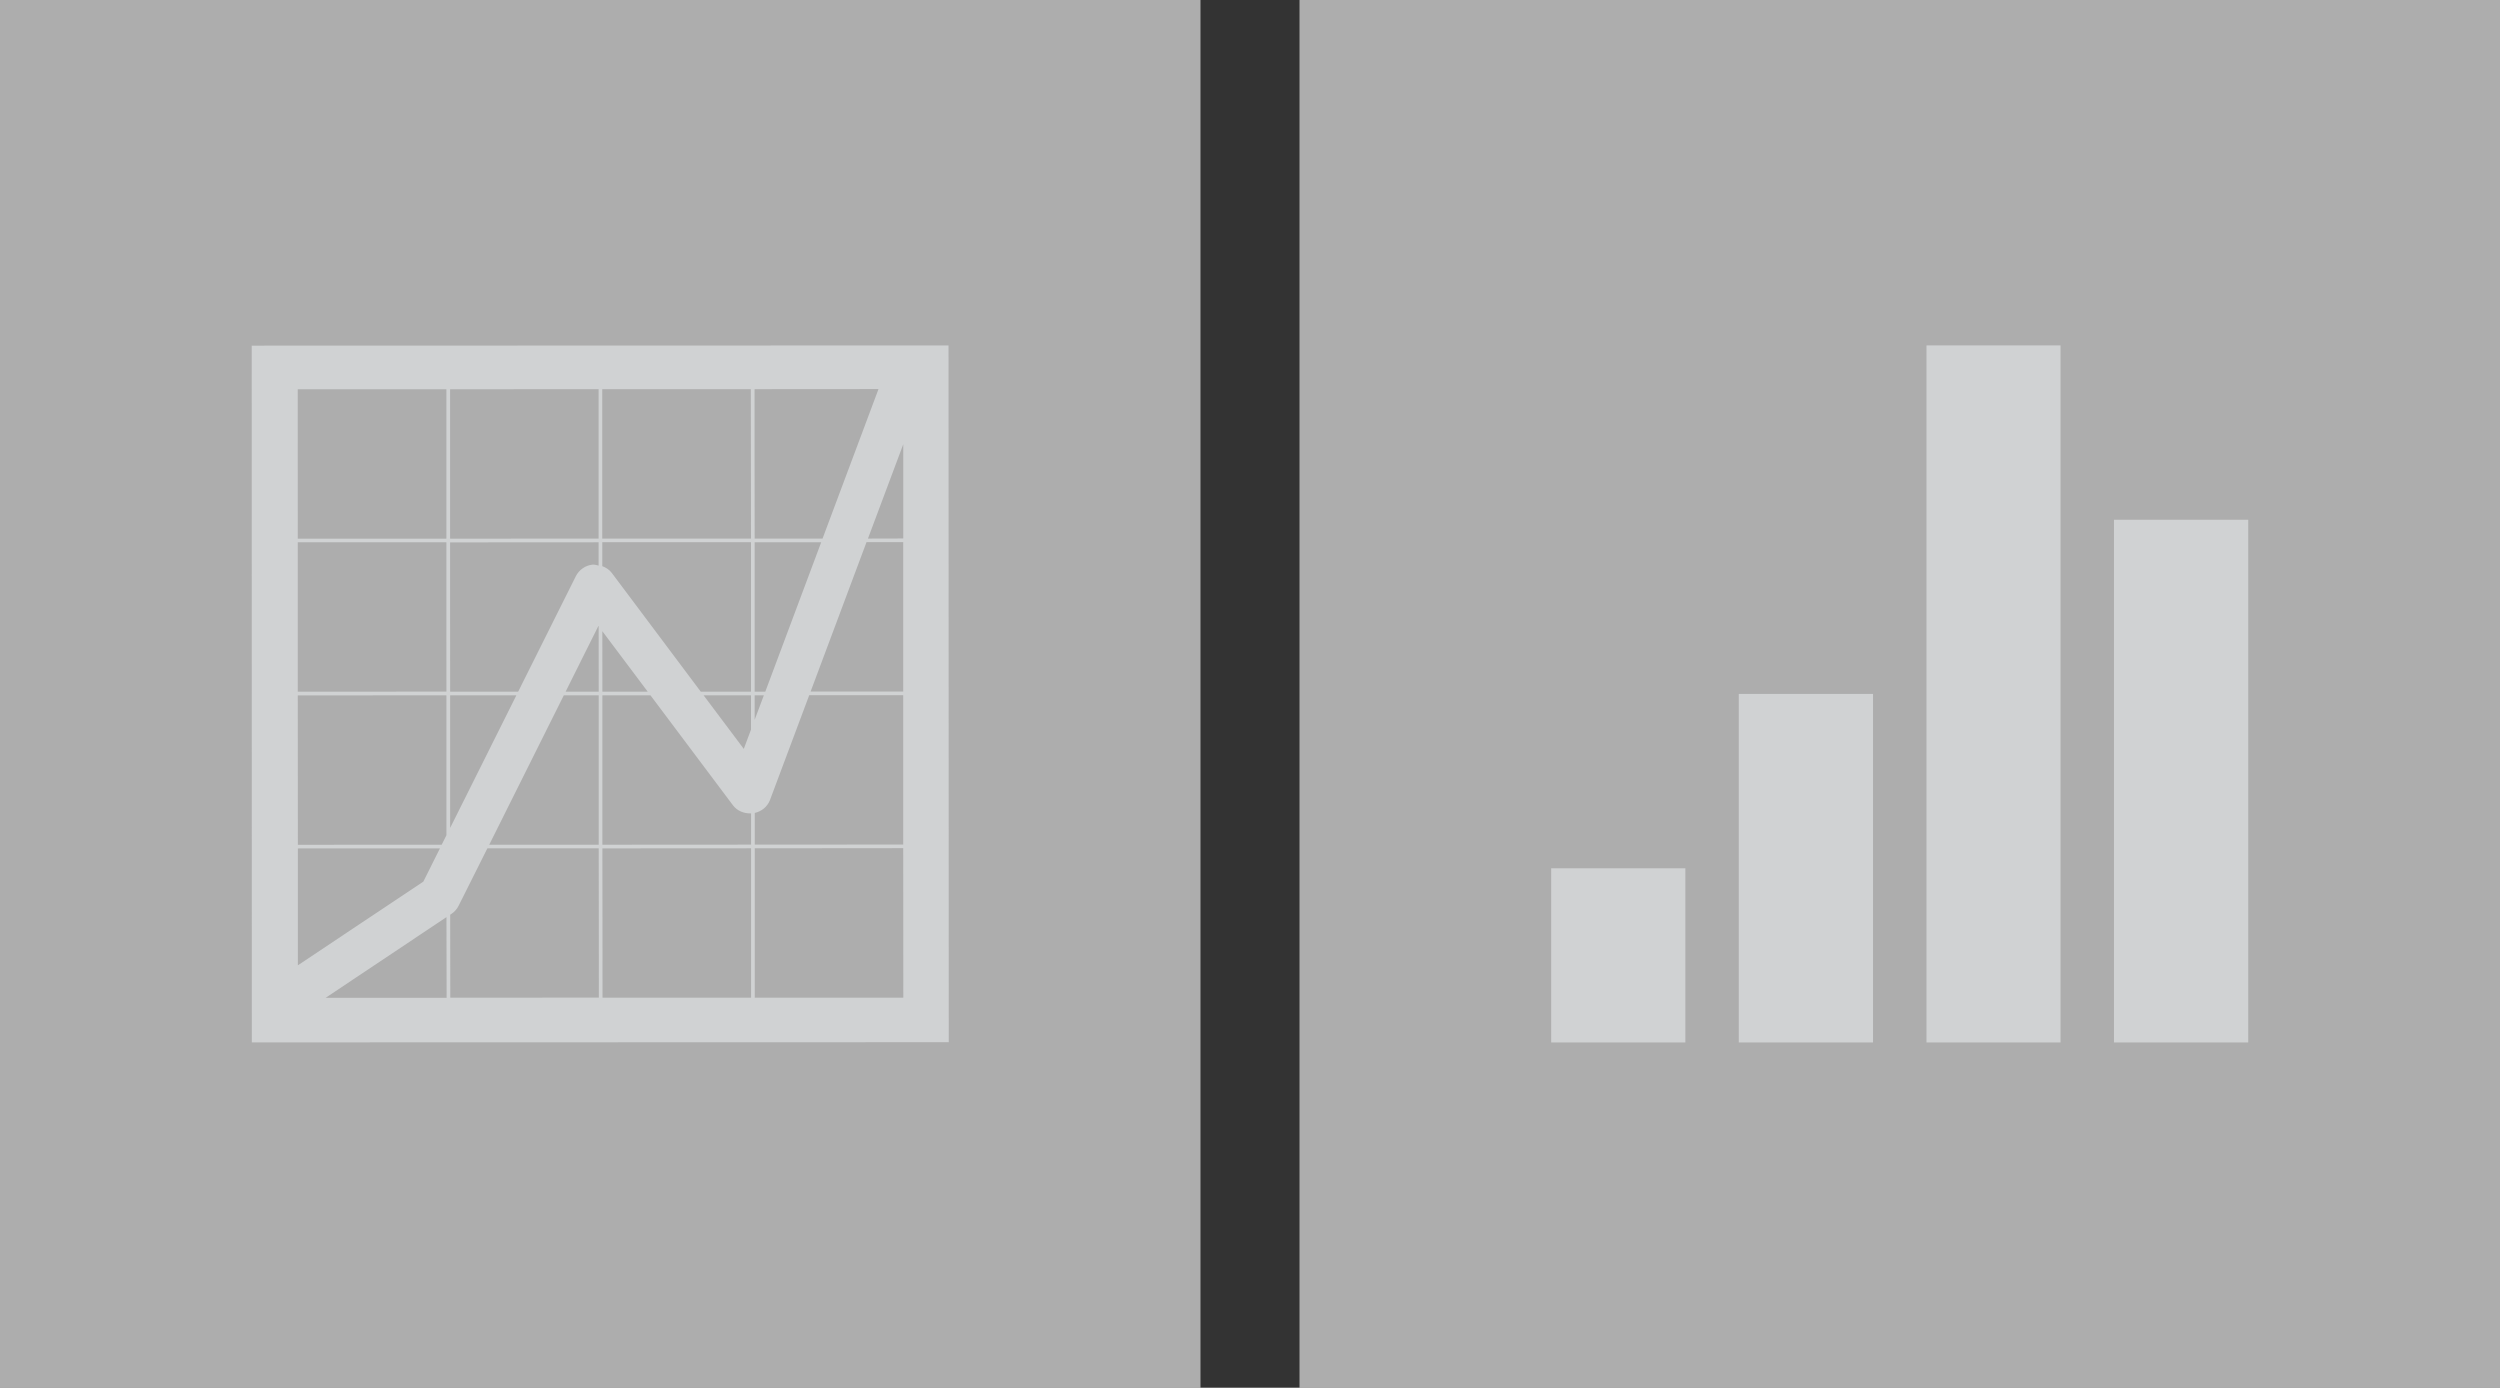 <?xml version="1.0" encoding="utf-8"?>
<!-- Generator: Adobe Illustrator 16.0.0, SVG Export Plug-In . SVG Version: 6.00 Build 0)  -->
<!DOCTYPE svg PUBLIC "-//W3C//DTD SVG 1.1//EN" "http://www.w3.org/Graphics/SVG/1.1/DTD/svg11.dtd">
<svg version="1.1" id="Layer_1" xmlns="http://www.w3.org/2000/svg" xmlns:xlink="http://www.w3.org/1999/xlink" x="0px" y="0px"
	 width="53.799px" height="29.864px" viewBox="0 0 53.799 29.864" enable-background="new 0 0 53.799 29.864" xml:space="preserve">
<rect x="0" y="0" width="53.799" height="29.864" fill="#333333" stroke="none"/>
<g>
	<rect opacity="0.6" fill="#FFFFFF" width="25.834" height="29.864"/>
	<rect x="27.965" opacity="0.6" fill="#FFFFFF" width="25.834" height="29.864"/>
	<path fill="#D0D2D3" d="M20.412,7.434L5.417,7.438l0.002,14.994l14.998-0.004L20.412,7.434z M19.439,21.47h-3.197v-3.215
		l3.195-0.003L19.439,21.47z M6.407,8.377h3.199v3.215H8.008h-1.6L6.407,8.377z M9.687,14.963h1.425l-1.425,2.854V14.963z
		 M9.687,14.884l-0.001-1.606v-1.606l3.196-0.002v0.501c-0.04-0.007-0.079-0.023-0.124-0.021c-0.156,0.014-0.296,0.109-0.367,0.251
		l-1.24,2.483H9.687z M12.962,13.583l0.976,1.301h-0.975L12.962,13.583z M16.161,14.963v0.739l-0.155,0.414l-0.865-1.153H16.161z
		 M16.161,11.669v3.215H15.08l-1.914-2.554c-0.054-0.071-0.125-0.117-0.205-0.146v-0.516h1.6H16.161z M12.877,13.471l0.006,0.006
		l0.001,1.407h-0.712L12.877,13.471z M13.998,14.963l1.777,2.369c0.092,0.12,0.238,0.177,0.388,0.172v0.672l-3.2,0.002v-3.215
		H13.998z M16.24,14.963h0.198L16.24,15.49V14.963z M16.24,14.884v-3.215h1.432l-1.203,3.215H16.24z M16.24,11.59l-0.002-1.612
		V8.375l2.667-0.002l-1.204,3.217H16.24z M16.161,11.59h-1.601h-1.6V8.375h3.197l0.002,1.603L16.161,11.59z M12.882,11.59
		l-3.196,0.002V8.377l3.196-0.002V11.59z M9.606,11.671v1.606l0.001,1.606l-3.199,0.002v-3.215h1.6H9.606z M9.607,14.963v3.011
		l-0.102,0.204H8.008L6.41,18.18l-0.002-3.215L9.607,14.963z M9.467,18.257l-0.357,0.715L6.41,20.773v-2.515L9.467,18.257z
		 M9.608,19.736v0.133l0.003,1.603H7.008L9.608,19.736z M12.133,14.963h0.751v3.215h-2.356L12.133,14.963z M16.242,18.176v-0.682
		c0.147-0.033,0.271-0.133,0.327-0.276l0.845-2.257h2.023v3.213L16.242,18.176z M17.444,14.882l1.203-3.215h0.79v3.215H17.444z
		 M18.678,11.59l0.76-2.03v2.028L18.678,11.59z M9.688,19.869v-0.185l0.029-0.019c0.066-0.044,0.119-0.106,0.154-0.177l0.617-1.232
		h2.396l0.002,1.606l0.001,1.606l-3.197,0.002L9.688,19.869z M12.963,18.257l3.2-0.002v3.215h-3.197l-0.001-1.606L12.963,18.257z"/>
	<path fill="#D0D2D3" d="M45.492,11.185h2.889v11.248h-2.889V11.185z M41.457,22.433h2.885v-15h-2.885V22.433z M37.418,22.433h2.889
		v-7.5h-2.889V22.433z M33.381,22.433h2.887v-3.748h-2.887V22.433z"/>
</g>
</svg>
